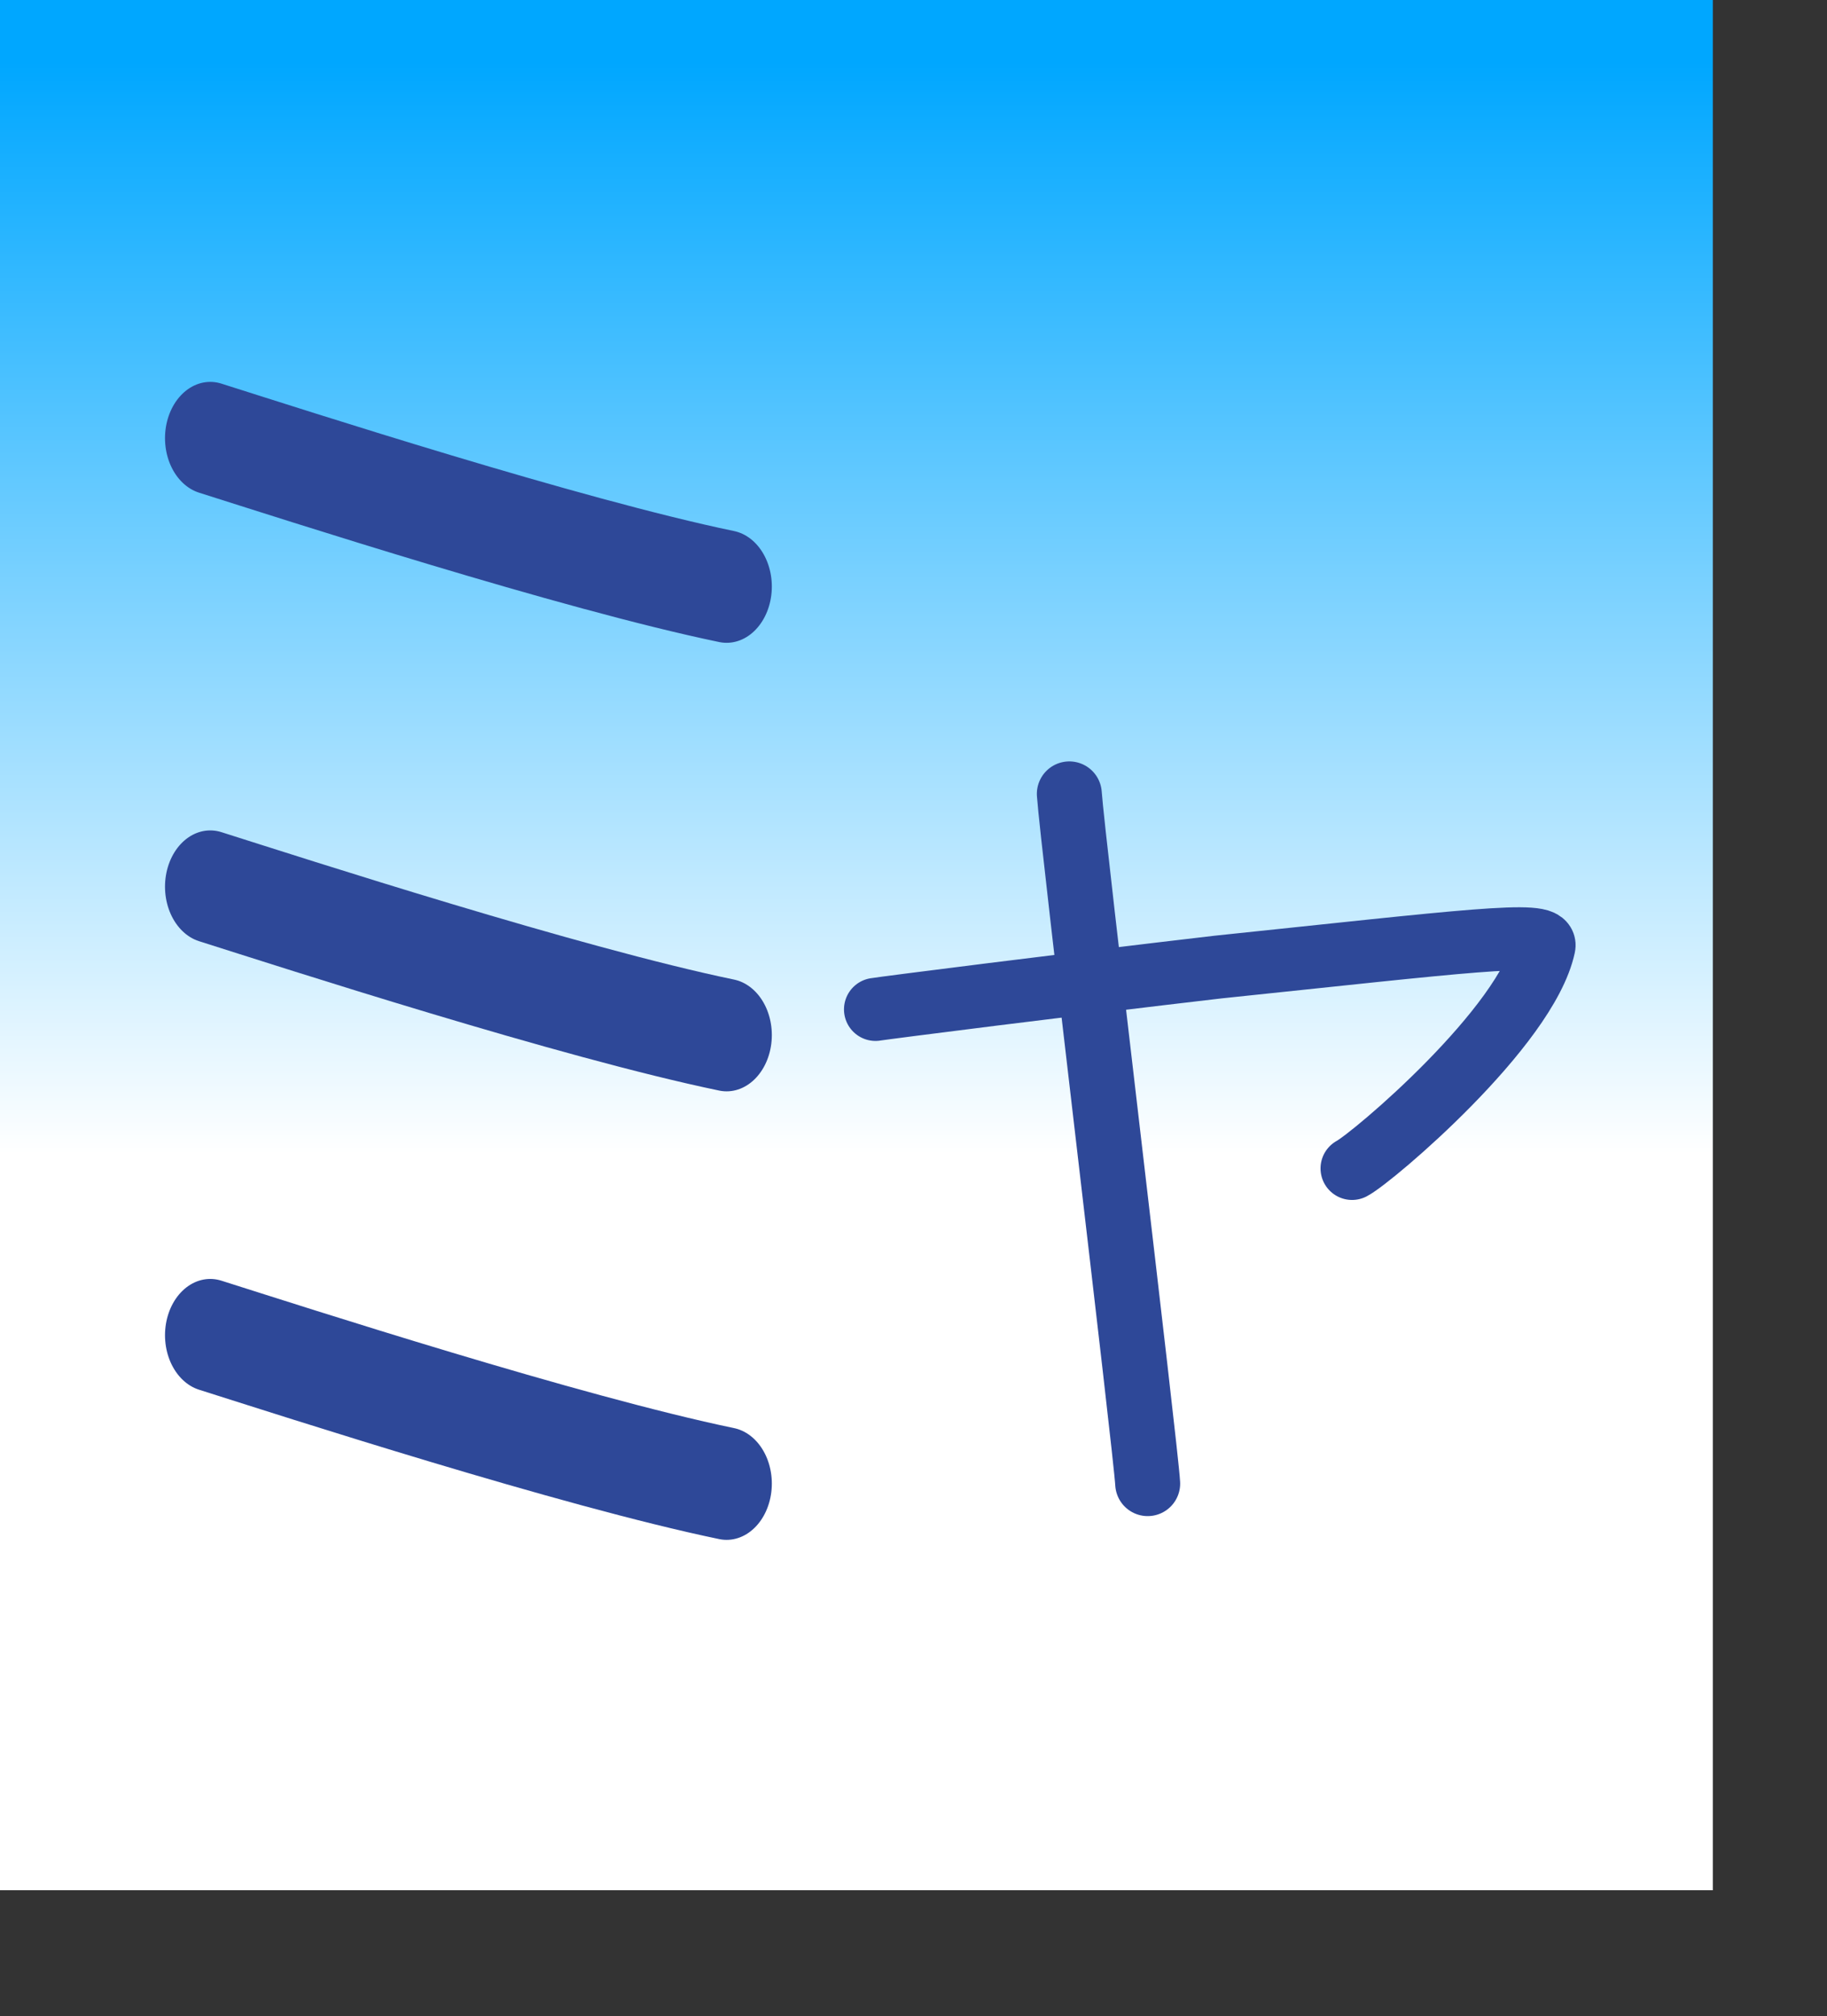<?xml version="1.0" encoding="UTF-8" standalone="no"?>
<!DOCTYPE svg PUBLIC "-//W3C//DTD SVG 20010904//EN"
"http://www.w3.org/TR/2001/REC-SVG-20010904/DTD/svg10.dtd">
<!-- Created with Sodipodi ("http://www.sodipodi.com/") -->
<svg
   id="svg548"
   sodipodi:version="0.32"
   width="86.27mm"
   height="95.15mm"
   sodipodi:docbase="/mnt/sda1/kana-no-quiz/devel/data/img/kana/src"
   sodipodi:docname="/mnt/sda1/kana-no-quiz/devel/data/img/kana/src/k_mya.svg"
   xmlns="http://www.w3.org/2000/svg"
   xmlns:sodipodi="http://sodipodi.sourceforge.net/DTD/sodipodi-0.dtd"
   xmlns:xlink="http://www.w3.org/1999/xlink">
  <rect width="100%" height="100%" fill="#333333" stroke="none"/>
  <defs
     id="defs550">
    <linearGradient
       id="linearGradient717">
      <stop
         style="stop-color:#00a7ff;stop-opacity:1;"
         offset="0"
         id="stop718" />
      <stop
         style="stop-color:#ffffff;stop-opacity:1;"
         offset="1"
         id="stop719" />
    </linearGradient>
    <linearGradient
       id="linearGradient700">
      <stop
         style="stop-color:#0dad77;stop-opacity:1;"
         offset="0"
         id="stop701" />
      <stop
         style="stop-color:#ffffff;stop-opacity:1;"
         offset="1"
         id="stop702" />
    </linearGradient>
    <linearGradient
       id="linearGradient567">
      <stop
         style="stop-color:#00aaff;stop-opacity:1;"
         offset="0"
         id="stop568" />
      <stop
         style="stop-color:#ffffff;stop-opacity:1;"
         offset="1"
         id="stop569" />
    </linearGradient>
    <linearGradient
       id="linearGradient561">
      <stop
         style="stop-color:#ffc9ff;stop-opacity:1;"
         offset="0"
         id="stop562" />
      <stop
         style="stop-color:#00f3ff;stop-opacity:1;"
         offset="1"
         id="stop563" />
    </linearGradient>
    <linearGradient
       xlink:href="#linearGradient717"
       id="linearGradient564"
       x1="0.475"
       y1="0.039"
       x2="0.475"
       y2="0.609"
       gradientUnits="objectBoundingBox"
       spreadMethod="pad" />
    <radialGradient
       xlink:href="#linearGradient567"
       id="radialGradient565"
       cx="0.5"
       cy="0.539"
       fx="0.5"
       fy="0.539"
       r="0.678"
       gradientUnits="objectBoundingBox"
       spreadMethod="pad" />
    <linearGradient
       xlink:href="#linearGradient561"
       id="linearGradient566" />
  </defs>
  <sodipodi:namedview
     id="base" />
  <rect
     style="font-size:12;fill:url(#linearGradient564);fill-rule:evenodd;stroke:none;stroke-width:0.25;stroke-linecap:square;stroke-linejoin:round;stroke-dashoffset:0;stroke-dasharray:none;fill-opacity:1;stroke-opacity:1;"
     id="rect571"
     width="305.682"
     height="337.146"
     x="2.93466662e-5"
     y="-3.93380888e-4" />
  <g
     id="g1965"
     transform="matrix(0.8,0,0,0.8,-37.495,34.926)">
    <path
       style="font-size:12;fill:none;fill-rule:evenodd;stroke:#2e4898;stroke-width:22.623;stroke-linecap:round;stroke-dasharray:none;"
       d="M 212.835 181.098 C 173.599 174.548 104.998 156.69 83.695 151.265 "
       id="path572"
       sodipodi:nodetypes="cs"
       transform="matrix(0.892,0,0,1.109,19.113,-13.723)" />
    <path
       style="font-size:12;fill:none;fill-rule:evenodd;stroke:#2e4898;stroke-width:22.623;stroke-linecap:round;stroke-dasharray:none;"
       d="M 212.835 181.098 C 173.599 174.548 104.998 156.69 83.695 151.265 "
       id="path1955"
       sodipodi:nodetypes="cs"
       transform="matrix(0.892,0,0,1.109,19.113,-113.723)" />
    <path
       style="font-size:12;fill:none;fill-rule:evenodd;stroke:#2e4898;stroke-width:22.623;stroke-linecap:round;stroke-dasharray:none;"
       d="M 212.835 181.098 C 173.599 174.548 104.998 156.69 83.695 151.265 "
       id="path1956"
       sodipodi:nodetypes="cs"
       transform="matrix(0.892,0,0,1.109,19.113,86.277)" />
  </g>
  <g
     id="g794"
     transform="matrix(0.5,0,0,0.5,139.107,117.336)">
    <path
       style="font-size:12;fill:none;fill-rule:evenodd;stroke:#2e4898;stroke-width:22.5;stroke-linecap:round;"
       d="M 31.681 132.613 C 34.161 132.007 98.265 119.8 152.819 110.03 C 240.066 95.479 269.375 89.757 268.479 95.425 C 264.121 124.589 212.056 174.487 204.957 178.804 "
       id="path554"
       sodipodi:nodetypes="csss"
       transform="matrix(0.998,6.134578e-2,-6.134578e-2,0.998,10.8,-8.884)" />
    <path
       style="font-size:12;fill:none;fill-rule:evenodd;stroke:#2e4898;stroke-width:23.187;stroke-linecap:round;"
       d="M 96.025 51.629 C 98.065 67.623 137.701 283.76 139.041 295.516 "
       id="path852"
       sodipodi:nodetypes="cs"
       transform="matrix(0.998,6.134578e-2,-6.134578e-2,0.998,10.8,-8.884)" />
  </g>
</svg>
